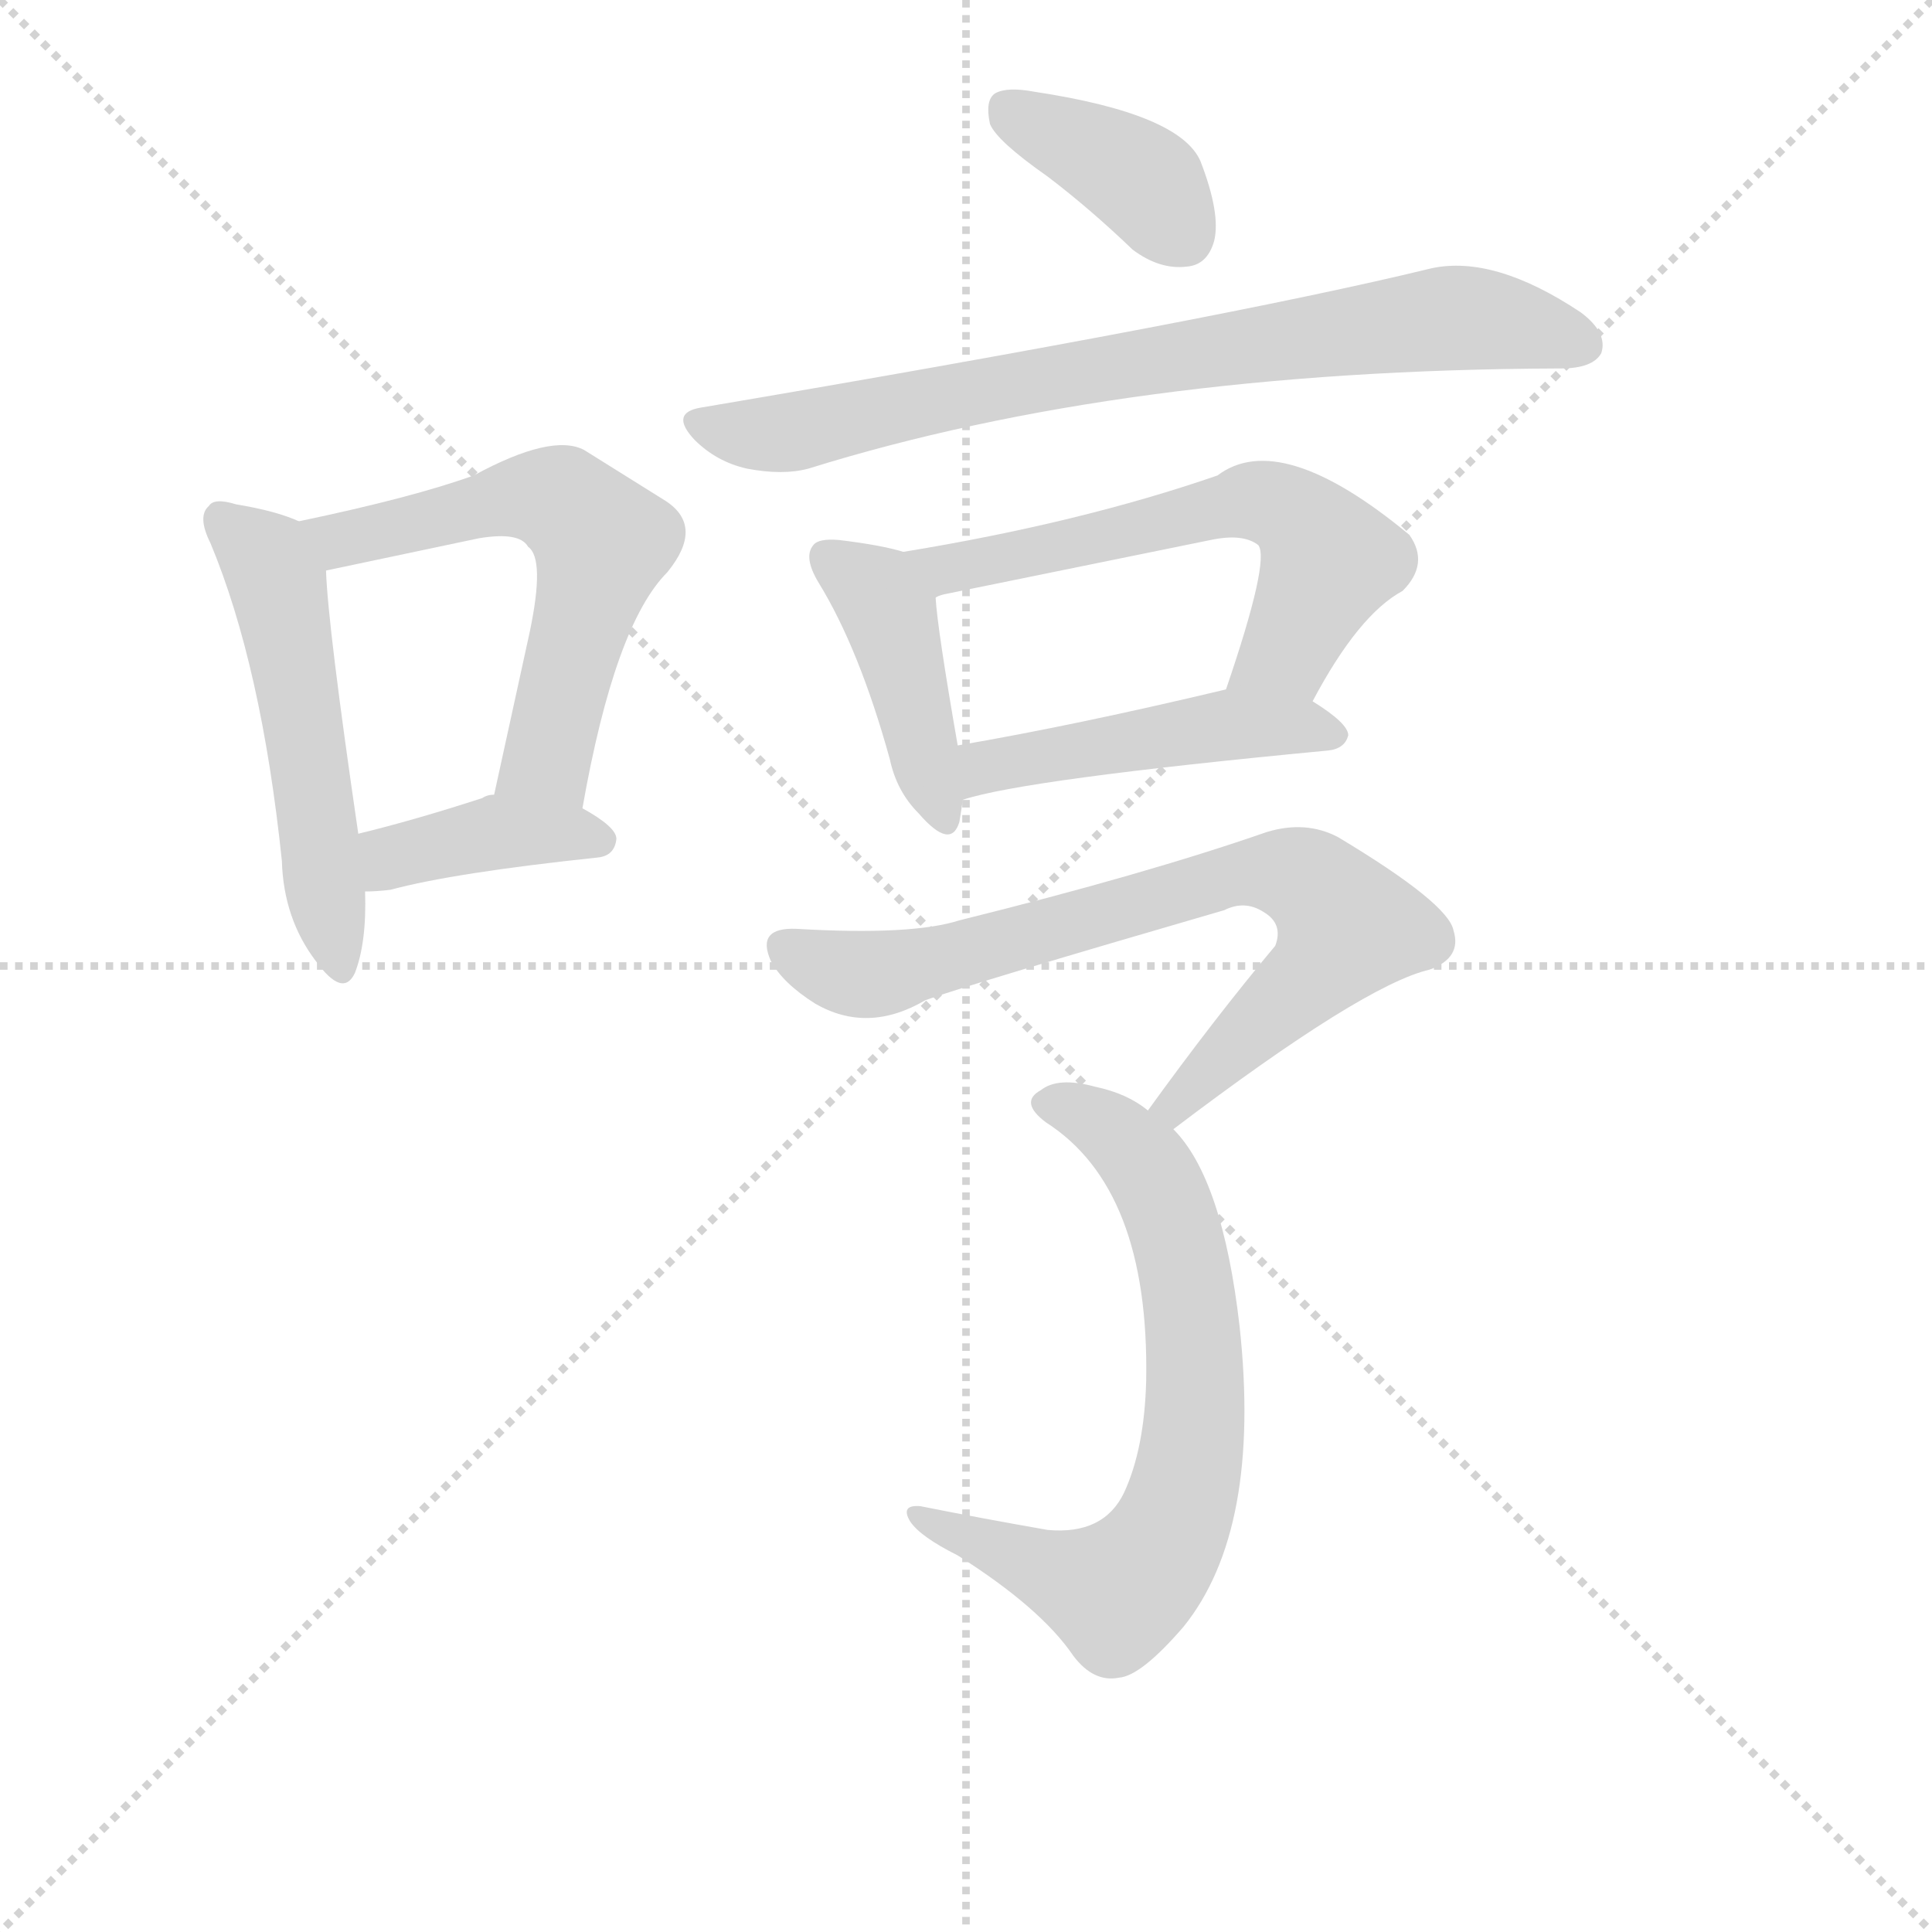 <svg version="1.1" viewBox="0 0 1024 1024" xmlns="http://www.w3.org/2000/svg">
  <g stroke="lightgray" stroke-dasharray="1,1" stroke-width="1" transform="scale(4, 4)">
    <line x1="0" y1="0" x2="256" y2="256"></line>
    <line x1="256" y1="0" x2="0" y2="256"></line>
    <line x1="128" y1="0" x2="128" y2="256"></line>
    <line x1="0" y1="128" x2="256" y2="128"></line>
  </g>
  <g transform="scale(0.9, -0.9) translate(50, -830)">
    <style type="text/css">
      
        @keyframes keyframes0 {
          from {
            stroke: blue;
            stroke-dashoffset: 532;
            stroke-width: 128;
          }
          63% {
            animation-timing-function: step-end;
            stroke: blue;
            stroke-dashoffset: 0;
            stroke-width: 128;
          }
          to {
            stroke: black;
            stroke-width: 1024;
          }
        }
        #make-me-a-hanzi-animation-0 {
          animation: keyframes0 0.683s both;
          animation-delay: 0s;
          animation-timing-function: linear;
        }
      
        @keyframes keyframes1 {
          from {
            stroke: blue;
            stroke-dashoffset: 601;
            stroke-width: 128;
          }
          66% {
            animation-timing-function: step-end;
            stroke: blue;
            stroke-dashoffset: 0;
            stroke-width: 128;
          }
          to {
            stroke: black;
            stroke-width: 1024;
          }
        }
        #make-me-a-hanzi-animation-1 {
          animation: keyframes1 0.739s both;
          animation-delay: 0.683s;
          animation-timing-function: linear;
        }
      
        @keyframes keyframes2 {
          from {
            stroke: blue;
            stroke-dashoffset: 395;
            stroke-width: 128;
          }
          56% {
            animation-timing-function: step-end;
            stroke: blue;
            stroke-dashoffset: 0;
            stroke-width: 128;
          }
          to {
            stroke: black;
            stroke-width: 1024;
          }
        }
        #make-me-a-hanzi-animation-2 {
          animation: keyframes2 0.571s both;
          animation-delay: 1.422s;
          animation-timing-function: linear;
        }
      
        @keyframes keyframes3 {
          from {
            stroke: blue;
            stroke-dashoffset: 387;
            stroke-width: 128;
          }
          56% {
            animation-timing-function: step-end;
            stroke: blue;
            stroke-dashoffset: 0;
            stroke-width: 128;
          }
          to {
            stroke: black;
            stroke-width: 1024;
          }
        }
        #make-me-a-hanzi-animation-3 {
          animation: keyframes3 0.565s both;
          animation-delay: 1.993s;
          animation-timing-function: linear;
        }
      
        @keyframes keyframes4 {
          from {
            stroke: blue;
            stroke-dashoffset: 784;
            stroke-width: 128;
          }
          72% {
            animation-timing-function: step-end;
            stroke: blue;
            stroke-dashoffset: 0;
            stroke-width: 128;
          }
          to {
            stroke: black;
            stroke-width: 1024;
          }
        }
        #make-me-a-hanzi-animation-4 {
          animation: keyframes4 0.888s both;
          animation-delay: 2.558s;
          animation-timing-function: linear;
        }
      
        @keyframes keyframes5 {
          from {
            stroke: blue;
            stroke-dashoffset: 426;
            stroke-width: 128;
          }
          58% {
            animation-timing-function: step-end;
            stroke: blue;
            stroke-dashoffset: 0;
            stroke-width: 128;
          }
          to {
            stroke: black;
            stroke-width: 1024;
          }
        }
        #make-me-a-hanzi-animation-5 {
          animation: keyframes5 0.597s both;
          animation-delay: 3.446s;
          animation-timing-function: linear;
        }
      
        @keyframes keyframes6 {
          from {
            stroke: blue;
            stroke-dashoffset: 608;
            stroke-width: 128;
          }
          66% {
            animation-timing-function: step-end;
            stroke: blue;
            stroke-dashoffset: 0;
            stroke-width: 128;
          }
          to {
            stroke: black;
            stroke-width: 1024;
          }
        }
        #make-me-a-hanzi-animation-6 {
          animation: keyframes6 0.745s both;
          animation-delay: 4.043s;
          animation-timing-function: linear;
        }
      
        @keyframes keyframes7 {
          from {
            stroke: blue;
            stroke-dashoffset: 480;
            stroke-width: 128;
          }
          61% {
            animation-timing-function: step-end;
            stroke: blue;
            stroke-dashoffset: 0;
            stroke-width: 128;
          }
          to {
            stroke: black;
            stroke-width: 1024;
          }
        }
        #make-me-a-hanzi-animation-7 {
          animation: keyframes7 0.641s both;
          animation-delay: 4.788s;
          animation-timing-function: linear;
        }
      
        @keyframes keyframes8 {
          from {
            stroke: blue;
            stroke-dashoffset: 765;
            stroke-width: 128;
          }
          71% {
            animation-timing-function: step-end;
            stroke: blue;
            stroke-dashoffset: 0;
            stroke-width: 128;
          }
          to {
            stroke: black;
            stroke-width: 1024;
          }
        }
        #make-me-a-hanzi-animation-8 {
          animation: keyframes8 0.873s both;
          animation-delay: 5.429s;
          animation-timing-function: linear;
        }
      
        @keyframes keyframes9 {
          from {
            stroke: blue;
            stroke-dashoffset: 717;
            stroke-width: 128;
          }
          70% {
            animation-timing-function: step-end;
            stroke: blue;
            stroke-dashoffset: 0;
            stroke-width: 128;
          }
          to {
            stroke: black;
            stroke-width: 1024;
          }
        }
        #make-me-a-hanzi-animation-9 {
          animation: keyframes9 0.833s both;
          animation-delay: 6.301s;
          animation-timing-function: linear;
        }
      
    </style>
    
      <path d="M 126 523 Q 113 529 89 533 Q 76 537 73 532 Q 66 526 74 510 Q 104 438 116 323 Q 117 289 136 264 Q 152 242 159 257 Q 166 275 165 305 L 161 339 Q 143 462 142 494 C 141 517 141 517 126 523 Z" fill="lightgray"></path>
    
      <path d="M 293 354 Q 312 462 343 493 Q 365 520 342 535 L 294 565 Q 275 575 229 550 Q 193 537 126 523 C 97 517 113 488 142 494 L 232 513 Q 256 517 261 508 Q 271 501 262 458 L 241 362 C 235 333 288 324 293 354 Z" fill="lightgray"></path>
    
      <path d="M 165 305 Q 172 305 180 306 Q 217 316 302 325 Q 312 326 313 336 Q 313 343 293 354 L 241 362 Q 237 362 234 360 Q 194 347 161 339 C 132 332 135 304 165 305 Z" fill="lightgray"></path>
    
      <path d="M 567 726 Q 592 707 617 683 Q 633 671 649 673 Q 661 674 665 688 Q 669 704 657 735 Q 645 763 559 776 Q 543 779 536 775 Q 530 771 533 757 Q 537 747 567 726 Z" fill="lightgray"></path>
    
      <path d="M 363 590 Q 344 587 359 571 Q 372 558 390 554 Q 411 550 426 554 Q 612 612 867 613 L 869 613 Q 888 613 893 622 Q 897 634 881 646 Q 830 680 793 672 Q 670 642 363 590 Z" fill="lightgray"></path>
    
      <path d="M 482 505 Q 469 509 444 512 Q 432 513 429 509 Q 423 502 432 487 Q 456 448 474 383 Q 478 364 491 351 Q 510 329 515 346 Q 516 352 517 359 L 514 391 Q 502 460 501 478 C 499 500 499 500 482 505 Z" fill="lightgray"></path>
    
      <path d="M 723 417 Q 750 468 776 482 Q 792 498 780 515 Q 704 578 667 550 Q 586 522 482 505 C 452 500 472 470 501 478 Q 502 479 506 480 L 663 512 Q 682 516 691 509 Q 698 500 672 424 C 662 396 709 391 723 417 Z" fill="lightgray"></path>
    
      <path d="M 517 359 Q 553 371 732 388 Q 742 389 744 397 Q 744 404 723 417 C 701 431 701 431 672 424 Q 584 403 514 391 C 484 386 488 351 517 359 Z" fill="lightgray"></path>
    
      <path d="M 641 165 Q 753 250 792 259 Q 811 266 806 282 Q 803 298 738 337 Q 719 347 696 340 Q 624 315 515 288 Q 487 279 419 283 Q 395 284 404 264 Q 411 251 430 239 Q 461 221 495 241 Q 523 251 671 294 Q 683 300 694 293 Q 706 286 701 273 Q 665 230 626 176 C 608 152 617 147 641 165 Z" fill="lightgray"></path>
    
      <path d="M 626 176 Q 614 186 595 190 Q 573 196 563 188 Q 550 181 566 169 Q 627 130 625 17 Q 624 -23 612 -49 Q 600 -74 567 -71 Q 527 -64 492 -57 Q 480 -56 486 -66 Q 492 -75 514 -86 Q 563 -117 582 -145 Q 594 -161 609 -158 Q 622 -157 647 -128 Q 693 -71 680 49 Q 670 136 641 165 L 626 176 Z" fill="lightgray"></path>
    
    
      <clipPath id="make-me-a-hanzi-clip-0">
        <path d="M 126 523 Q 113 529 89 533 Q 76 537 73 532 Q 66 526 74 510 Q 104 438 116 323 Q 117 289 136 264 Q 152 242 159 257 Q 166 275 165 305 L 161 339 Q 143 462 142 494 C 141 517 141 517 126 523 Z"></path>
      </clipPath>
      <path clip-path="url(#make-me-a-hanzi-clip-0)" d="M 80 524 L 107 500 L 115 480 L 148 264" fill="none" id="make-me-a-hanzi-animation-0" stroke-dasharray="404 808" stroke-linecap="round"></path>
    
      <clipPath id="make-me-a-hanzi-clip-1">
        <path d="M 293 354 Q 312 462 343 493 Q 365 520 342 535 L 294 565 Q 275 575 229 550 Q 193 537 126 523 C 97 517 113 488 142 494 L 232 513 Q 256 517 261 508 Q 271 501 262 458 L 241 362 C 235 333 288 324 293 354 Z"></path>
      </clipPath>
      <path clip-path="url(#make-me-a-hanzi-clip-1)" d="M 136 522 L 151 512 L 263 538 L 283 534 L 305 511 L 272 383 L 249 368" fill="none" id="make-me-a-hanzi-animation-1" stroke-dasharray="473 946" stroke-linecap="round"></path>
    
      <clipPath id="make-me-a-hanzi-clip-2">
        <path d="M 165 305 Q 172 305 180 306 Q 217 316 302 325 Q 312 326 313 336 Q 313 343 293 354 L 241 362 Q 237 362 234 360 Q 194 347 161 339 C 132 332 135 304 165 305 Z"></path>
      </clipPath>
      <path clip-path="url(#make-me-a-hanzi-clip-2)" d="M 172 312 L 186 327 L 243 340 L 303 335" fill="none" id="make-me-a-hanzi-animation-2" stroke-dasharray="267 534" stroke-linecap="round"></path>
    
      <clipPath id="make-me-a-hanzi-clip-3">
        <path d="M 567 726 Q 592 707 617 683 Q 633 671 649 673 Q 661 674 665 688 Q 669 704 657 735 Q 645 763 559 776 Q 543 779 536 775 Q 530 771 533 757 Q 537 747 567 726 Z"></path>
      </clipPath>
      <path clip-path="url(#make-me-a-hanzi-clip-3)" d="M 543 767 L 614 730 L 647 691" fill="none" id="make-me-a-hanzi-animation-3" stroke-dasharray="259 518" stroke-linecap="round"></path>
    
      <clipPath id="make-me-a-hanzi-clip-4">
        <path d="M 363 590 Q 344 587 359 571 Q 372 558 390 554 Q 411 550 426 554 Q 612 612 867 613 L 869 613 Q 888 613 893 622 Q 897 634 881 646 Q 830 680 793 672 Q 670 642 363 590 Z"></path>
      </clipPath>
      <path clip-path="url(#make-me-a-hanzi-clip-4)" d="M 362 580 L 409 574 L 517 599 L 795 642 L 832 641 L 882 627" fill="none" id="make-me-a-hanzi-animation-4" stroke-dasharray="656 1312" stroke-linecap="round"></path>
    
      <clipPath id="make-me-a-hanzi-clip-5">
        <path d="M 482 505 Q 469 509 444 512 Q 432 513 429 509 Q 423 502 432 487 Q 456 448 474 383 Q 478 364 491 351 Q 510 329 515 346 Q 516 352 517 359 L 514 391 Q 502 460 501 478 C 499 500 499 500 482 505 Z"></path>
      </clipPath>
      <path clip-path="url(#make-me-a-hanzi-clip-5)" d="M 438 502 L 474 468 L 503 351" fill="none" id="make-me-a-hanzi-animation-5" stroke-dasharray="298 596" stroke-linecap="round"></path>
    
      <clipPath id="make-me-a-hanzi-clip-6">
        <path d="M 723 417 Q 750 468 776 482 Q 792 498 780 515 Q 704 578 667 550 Q 586 522 482 505 C 452 500 472 470 501 478 Q 502 479 506 480 L 663 512 Q 682 516 691 509 Q 698 500 672 424 C 662 396 709 391 723 417 Z"></path>
      </clipPath>
      <path clip-path="url(#make-me-a-hanzi-clip-6)" d="M 491 505 L 510 496 L 682 535 L 702 532 L 723 516 L 732 498 L 708 446 L 680 434" fill="none" id="make-me-a-hanzi-animation-6" stroke-dasharray="480 960" stroke-linecap="round"></path>
    
      <clipPath id="make-me-a-hanzi-clip-7">
        <path d="M 517 359 Q 553 371 732 388 Q 742 389 744 397 Q 744 404 723 417 C 701 431 701 431 672 424 Q 584 403 514 391 C 484 386 488 351 517 359 Z"></path>
      </clipPath>
      <path clip-path="url(#make-me-a-hanzi-clip-7)" d="M 519 365 L 536 380 L 637 398 L 702 403 L 735 397" fill="none" id="make-me-a-hanzi-animation-7" stroke-dasharray="352 704" stroke-linecap="round"></path>
    
      <clipPath id="make-me-a-hanzi-clip-8">
        <path d="M 641 165 Q 753 250 792 259 Q 811 266 806 282 Q 803 298 738 337 Q 719 347 696 340 Q 624 315 515 288 Q 487 279 419 283 Q 395 284 404 264 Q 411 251 430 239 Q 461 221 495 241 Q 523 251 671 294 Q 683 300 694 293 Q 706 286 701 273 Q 665 230 626 176 C 608 152 617 147 641 165 Z"></path>
      </clipPath>
      <path clip-path="url(#make-me-a-hanzi-clip-8)" d="M 414 272 L 437 260 L 469 257 L 683 316 L 708 316 L 731 303 L 744 284 L 736 271 L 645 179 L 635 180" fill="none" id="make-me-a-hanzi-animation-8" stroke-dasharray="637 1274" stroke-linecap="round"></path>
    
      <clipPath id="make-me-a-hanzi-clip-9">
        <path d="M 626 176 Q 614 186 595 190 Q 573 196 563 188 Q 550 181 566 169 Q 627 130 625 17 Q 624 -23 612 -49 Q 600 -74 567 -71 Q 527 -64 492 -57 Q 480 -56 486 -66 Q 492 -75 514 -86 Q 563 -117 582 -145 Q 594 -161 609 -158 Q 622 -157 647 -128 Q 693 -71 680 49 Q 670 136 641 165 L 626 176 Z"></path>
      </clipPath>
      <path clip-path="url(#make-me-a-hanzi-clip-9)" d="M 567 179 L 586 176 L 609 160 L 638 119 L 654 37 L 645 -56 L 631 -86 L 608 -108 L 494 -65" fill="none" id="make-me-a-hanzi-animation-9" stroke-dasharray="589 1178" stroke-linecap="round"></path>
    
  </g>
</svg>